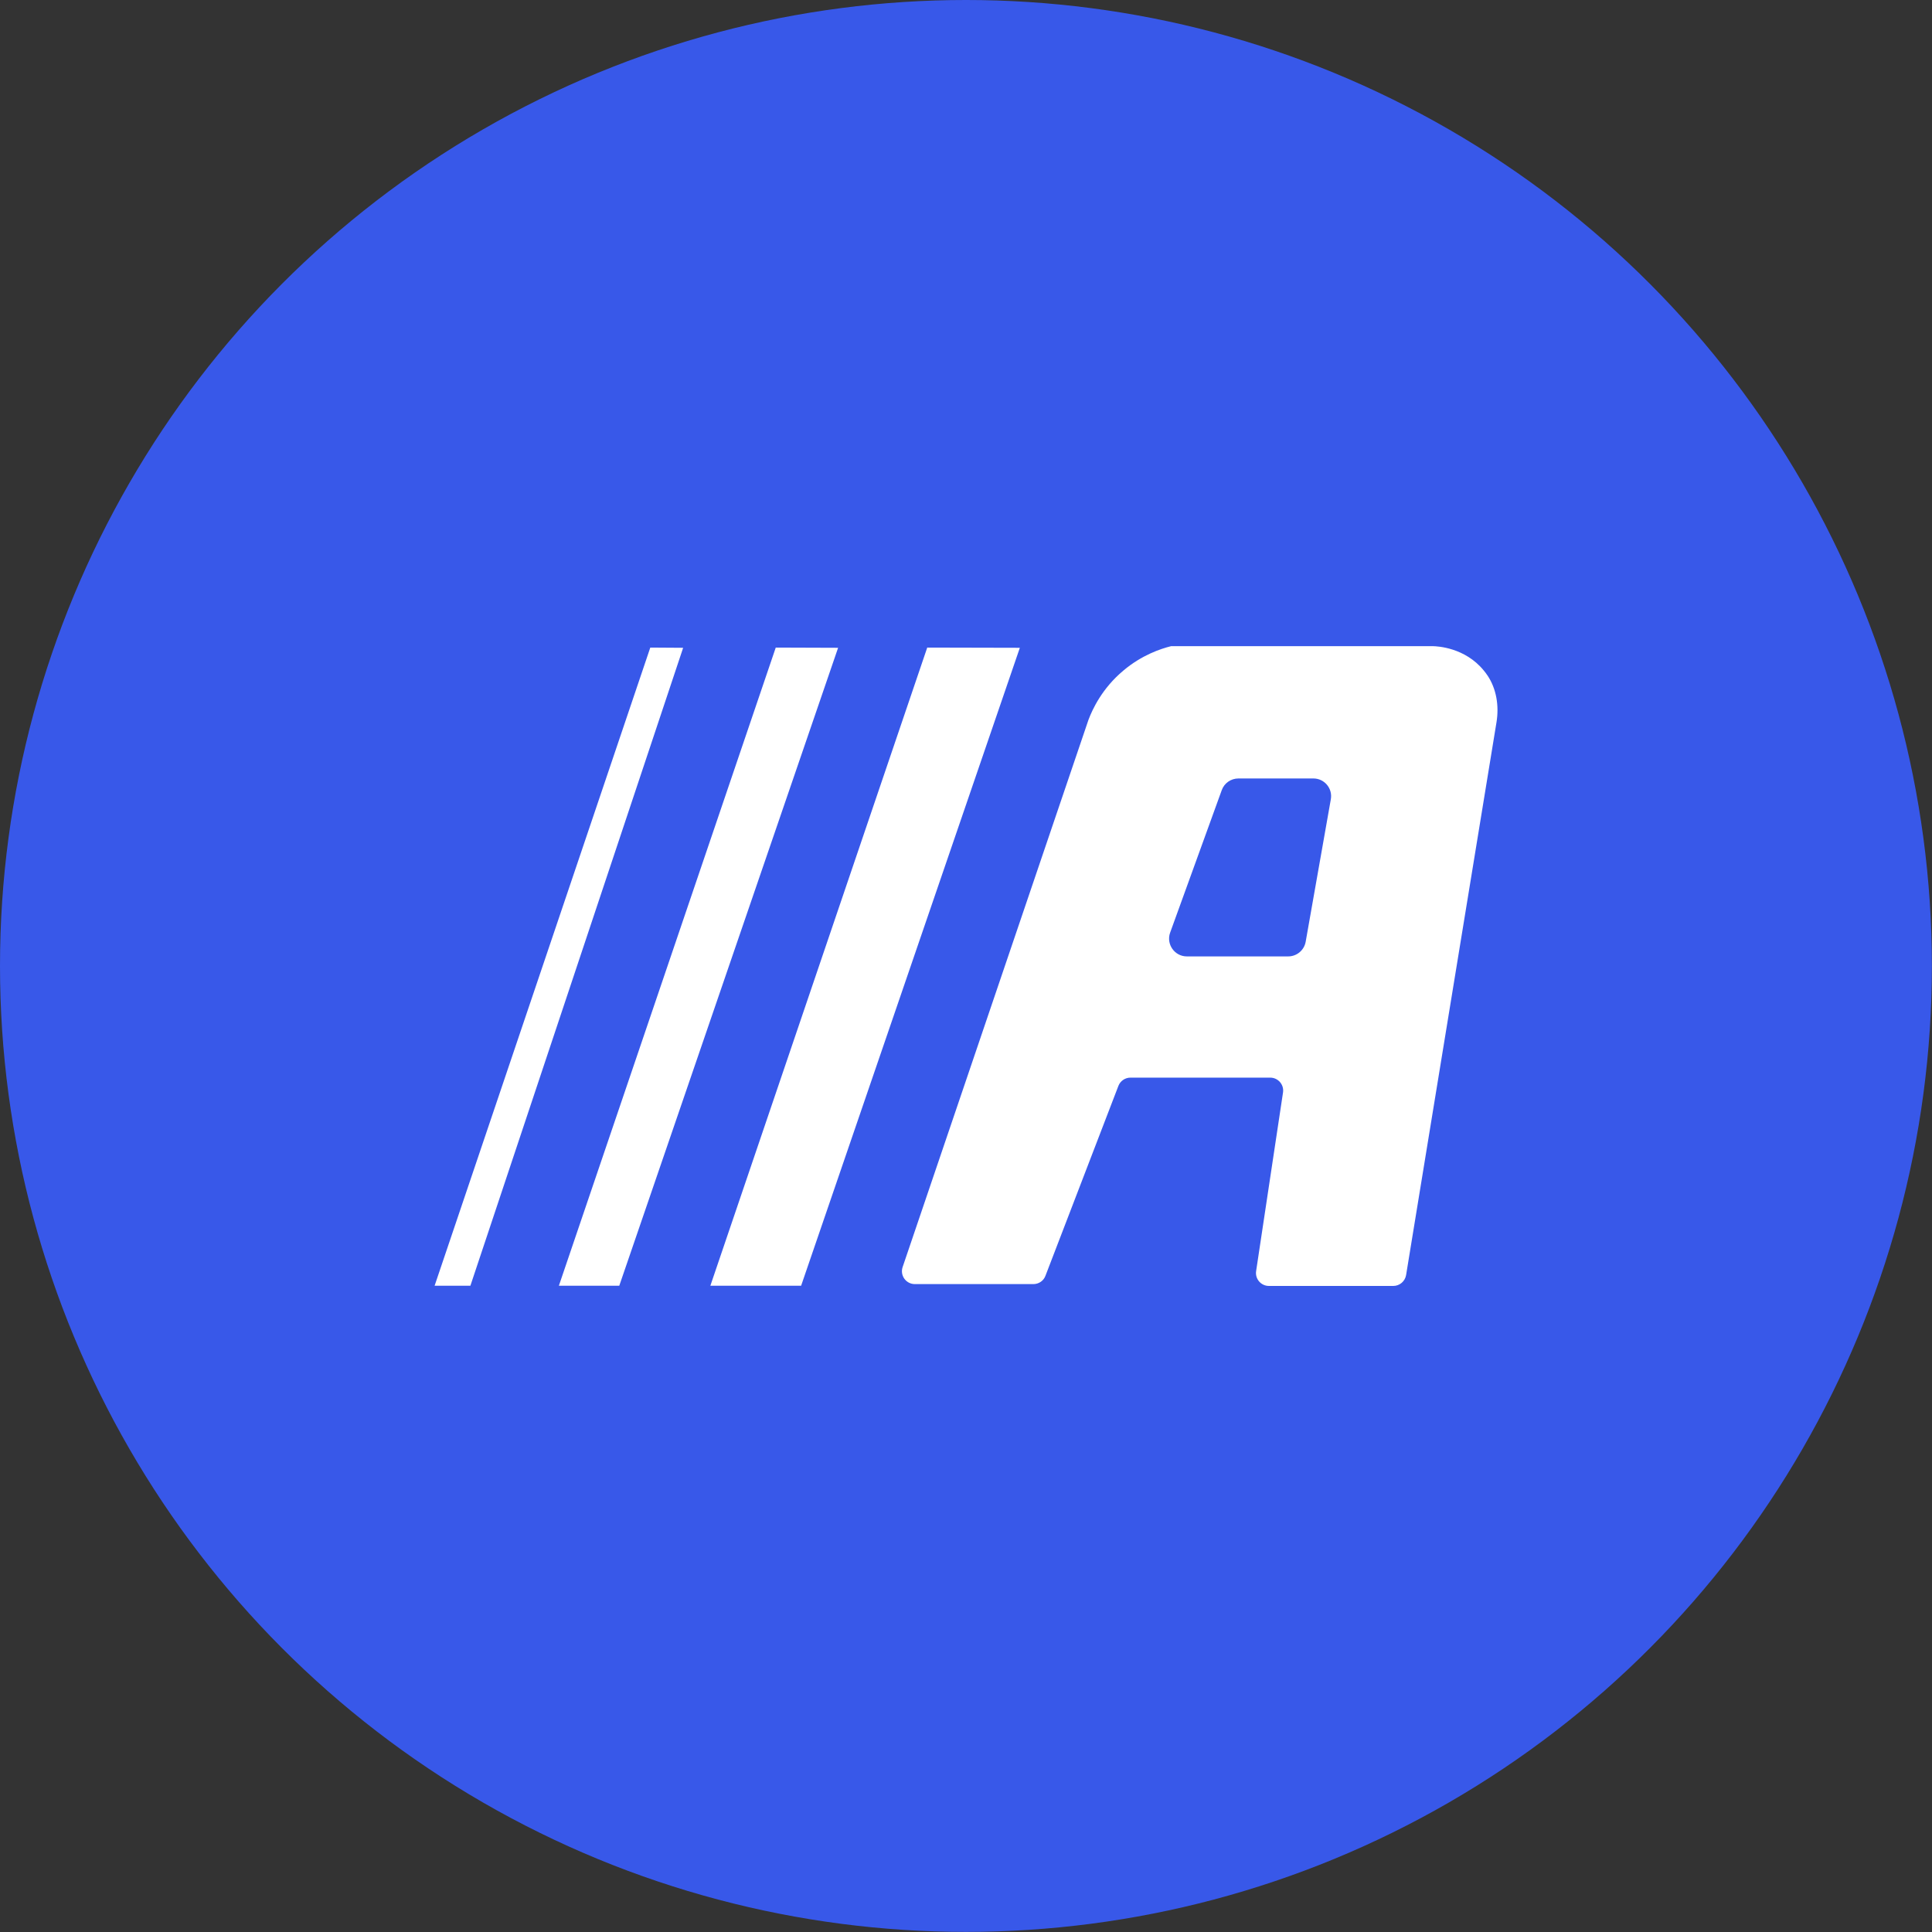 <?xml version="1.0" encoding="UTF-8"?>
<svg id="Calque_2" data-name="Calque 2" xmlns="http://www.w3.org/2000/svg" viewBox="0 0 178.17 178.17">
  <rect x="0" y="0" width="178.17" height="178.17" fill="#333333" stroke="none"/>
  <defs>
    <style>
      .cls-1 {
        fill: #fff;
      }

      .cls-2 {
        fill: #3858e9;
      }
    </style>
  </defs>
  <g id="Calque_1-2" data-name="Calque 1">
    <g>
      <circle class="cls-2" cx="89.08" cy="89.08" r="89.08"/>
      <g>
        <polygon class="cls-1" points="43.38 118.57 40.08 118.57 59.97 59.72 63 59.74 43.38 118.57"/>
        <polygon class="cls-1" points="57.11 118.57 51.54 118.57 71.54 59.72 77.29 59.74 57.11 118.57"/>
        <polygon class="cls-1" points="73.88 118.57 65.51 118.57 85.51 59.72 94.05 59.74 73.88 118.57"/>
        <path class="cls-1" d="m137.16,62.27c-.1-.15-.21-.3-.33-.44-1.73-2.12-4.28-2.23-4.67-2.24h-24.16c-.96.24-2.69.81-4.39,2.24-1.99,1.66-2.87,3.6-3.23,4.55l-17.14,50.47c-.26.77.31,1.57,1.13,1.57h10.93c.49,0,.94-.3,1.11-.76l6.73-17.52c.18-.46.62-.76,1.11-.76h12.89c.73,0,1.29.65,1.18,1.37l-2.48,16.47c-.11.72.45,1.37,1.18,1.37h11.47c.58,0,1.08-.42,1.18-1l8.34-51c.24-1.49,0-3.06-.84-4.31Zm-14.43,11.44l-2.32,13.14c-.14.78-.82,1.35-1.61,1.35h-9.35c-1.13,0-1.92-1.13-1.54-2.19l4.76-13.14c.23-.65.85-1.08,1.54-1.08h6.91c1.02,0,1.79.92,1.61,1.92Z"/>
      </g>
    </g>
  </g>
</svg>